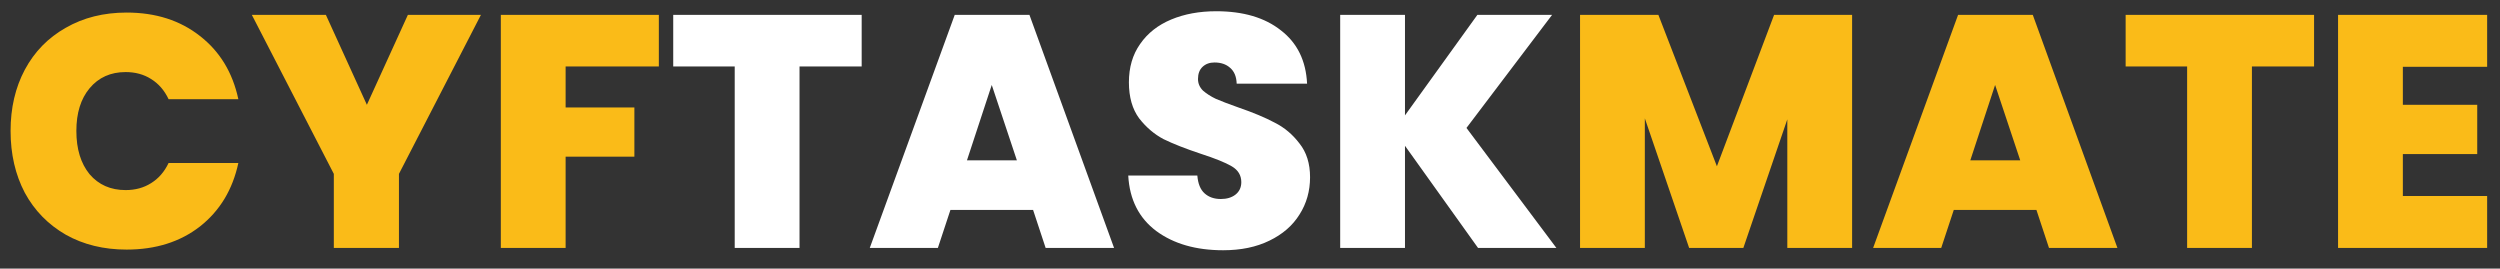 <svg width="121" height="13" viewBox="0 0 121 13" fill="none" xmlns="http://www.w3.org/2000/svg">
<rect x="0" y="0" width="121" height="13" fill="#333333" stroke="none"/>
<path d="M0.512 6.336C0.512 5.227 0.741 4.24 1.2 3.376C1.669 2.501 2.331 1.824 3.184 1.344C4.037 0.853 5.019 0.608 6.128 0.608C7.536 0.608 8.72 0.987 9.68 1.744C10.64 2.491 11.259 3.509 11.536 4.8H8.16C7.957 4.373 7.675 4.048 7.312 3.824C6.96 3.6 6.549 3.488 6.08 3.488C5.355 3.488 4.773 3.749 4.336 4.272C3.909 4.784 3.696 5.472 3.696 6.336C3.696 7.211 3.909 7.909 4.336 8.432C4.773 8.944 5.355 9.2 6.08 9.2C6.549 9.2 6.96 9.088 7.312 8.864C7.675 8.64 7.957 8.315 8.16 7.888H11.536C11.259 9.179 10.64 10.203 9.68 10.96C8.72 11.707 7.536 12.08 6.128 12.08C5.019 12.08 4.037 11.84 3.184 11.36C2.331 10.869 1.669 10.192 1.2 9.328C0.741 8.453 0.512 7.456 0.512 6.336ZM23.277 0.72L19.309 8.416V12H16.157V8.416L12.189 0.72H15.773L17.757 5.072L19.741 0.72H23.277ZM31.888 0.72V3.216H27.376V5.2H30.704V7.584H27.376V12H24.24V0.72H31.888ZM89.642 0.72V12H86.506V5.776L84.378 12H81.754L79.61 5.728V12H76.474V0.72H80.266L83.098 8.048L85.866 0.72H89.642ZM98.563 10.16H94.563L93.955 12H90.659L94.771 0.72H98.387L102.483 12H99.171L98.563 10.16ZM97.779 7.76L96.563 4.112L95.363 7.76H97.779ZM112.001 0.72V3.216H108.993V12H105.857V3.216H102.881V0.72H112.001ZM116.298 3.232V5.072H119.898V7.456H116.298V9.488H120.378V12H113.162V0.72H120.378V3.232H116.298Z" fill="#FABB18"/>
<path d="M41.705 0.72V3.216H38.697V12H35.56V3.216H32.584V0.72H41.705ZM50.001 10.16H46.001L45.393 12H42.097L46.209 0.72H49.825L53.921 12H50.609L50.001 10.16ZM49.217 7.76L48.001 4.112L46.801 7.76H49.217ZM59.199 12.112C57.887 12.112 56.809 11.803 55.967 11.184C55.124 10.555 54.671 9.659 54.607 8.496H57.951C57.983 8.891 58.1 9.179 58.303 9.36C58.505 9.541 58.767 9.632 59.087 9.632C59.375 9.632 59.609 9.563 59.791 9.424C59.983 9.275 60.079 9.072 60.079 8.816C60.079 8.485 59.924 8.229 59.615 8.048C59.306 7.867 58.804 7.664 58.111 7.44C57.375 7.195 56.778 6.96 56.319 6.736C55.871 6.501 55.476 6.165 55.135 5.728C54.804 5.28 54.639 4.699 54.639 3.984C54.639 3.259 54.82 2.64 55.183 2.128C55.545 1.605 56.047 1.211 56.687 0.944C57.327 0.677 58.052 0.544 58.863 0.544C60.175 0.544 61.22 0.853 61.999 1.472C62.788 2.08 63.209 2.939 63.263 4.048H59.855C59.844 3.707 59.737 3.451 59.535 3.28C59.343 3.109 59.092 3.024 58.783 3.024C58.548 3.024 58.356 3.093 58.207 3.232C58.057 3.371 57.983 3.568 57.983 3.824C57.983 4.037 58.063 4.224 58.223 4.384C58.394 4.533 58.602 4.667 58.847 4.784C59.092 4.891 59.455 5.029 59.935 5.2C60.65 5.445 61.236 5.691 61.695 5.936C62.164 6.171 62.564 6.507 62.895 6.944C63.236 7.371 63.407 7.915 63.407 8.576C63.407 9.248 63.236 9.851 62.895 10.384C62.564 10.917 62.079 11.339 61.439 11.648C60.809 11.957 60.063 12.112 59.199 12.112ZM71.537 12L68.001 7.056V12H64.865V0.72H68.001V5.584L71.505 0.72H75.121L70.977 6.192L75.329 12H71.537Z" fill="white"/>
</svg>
